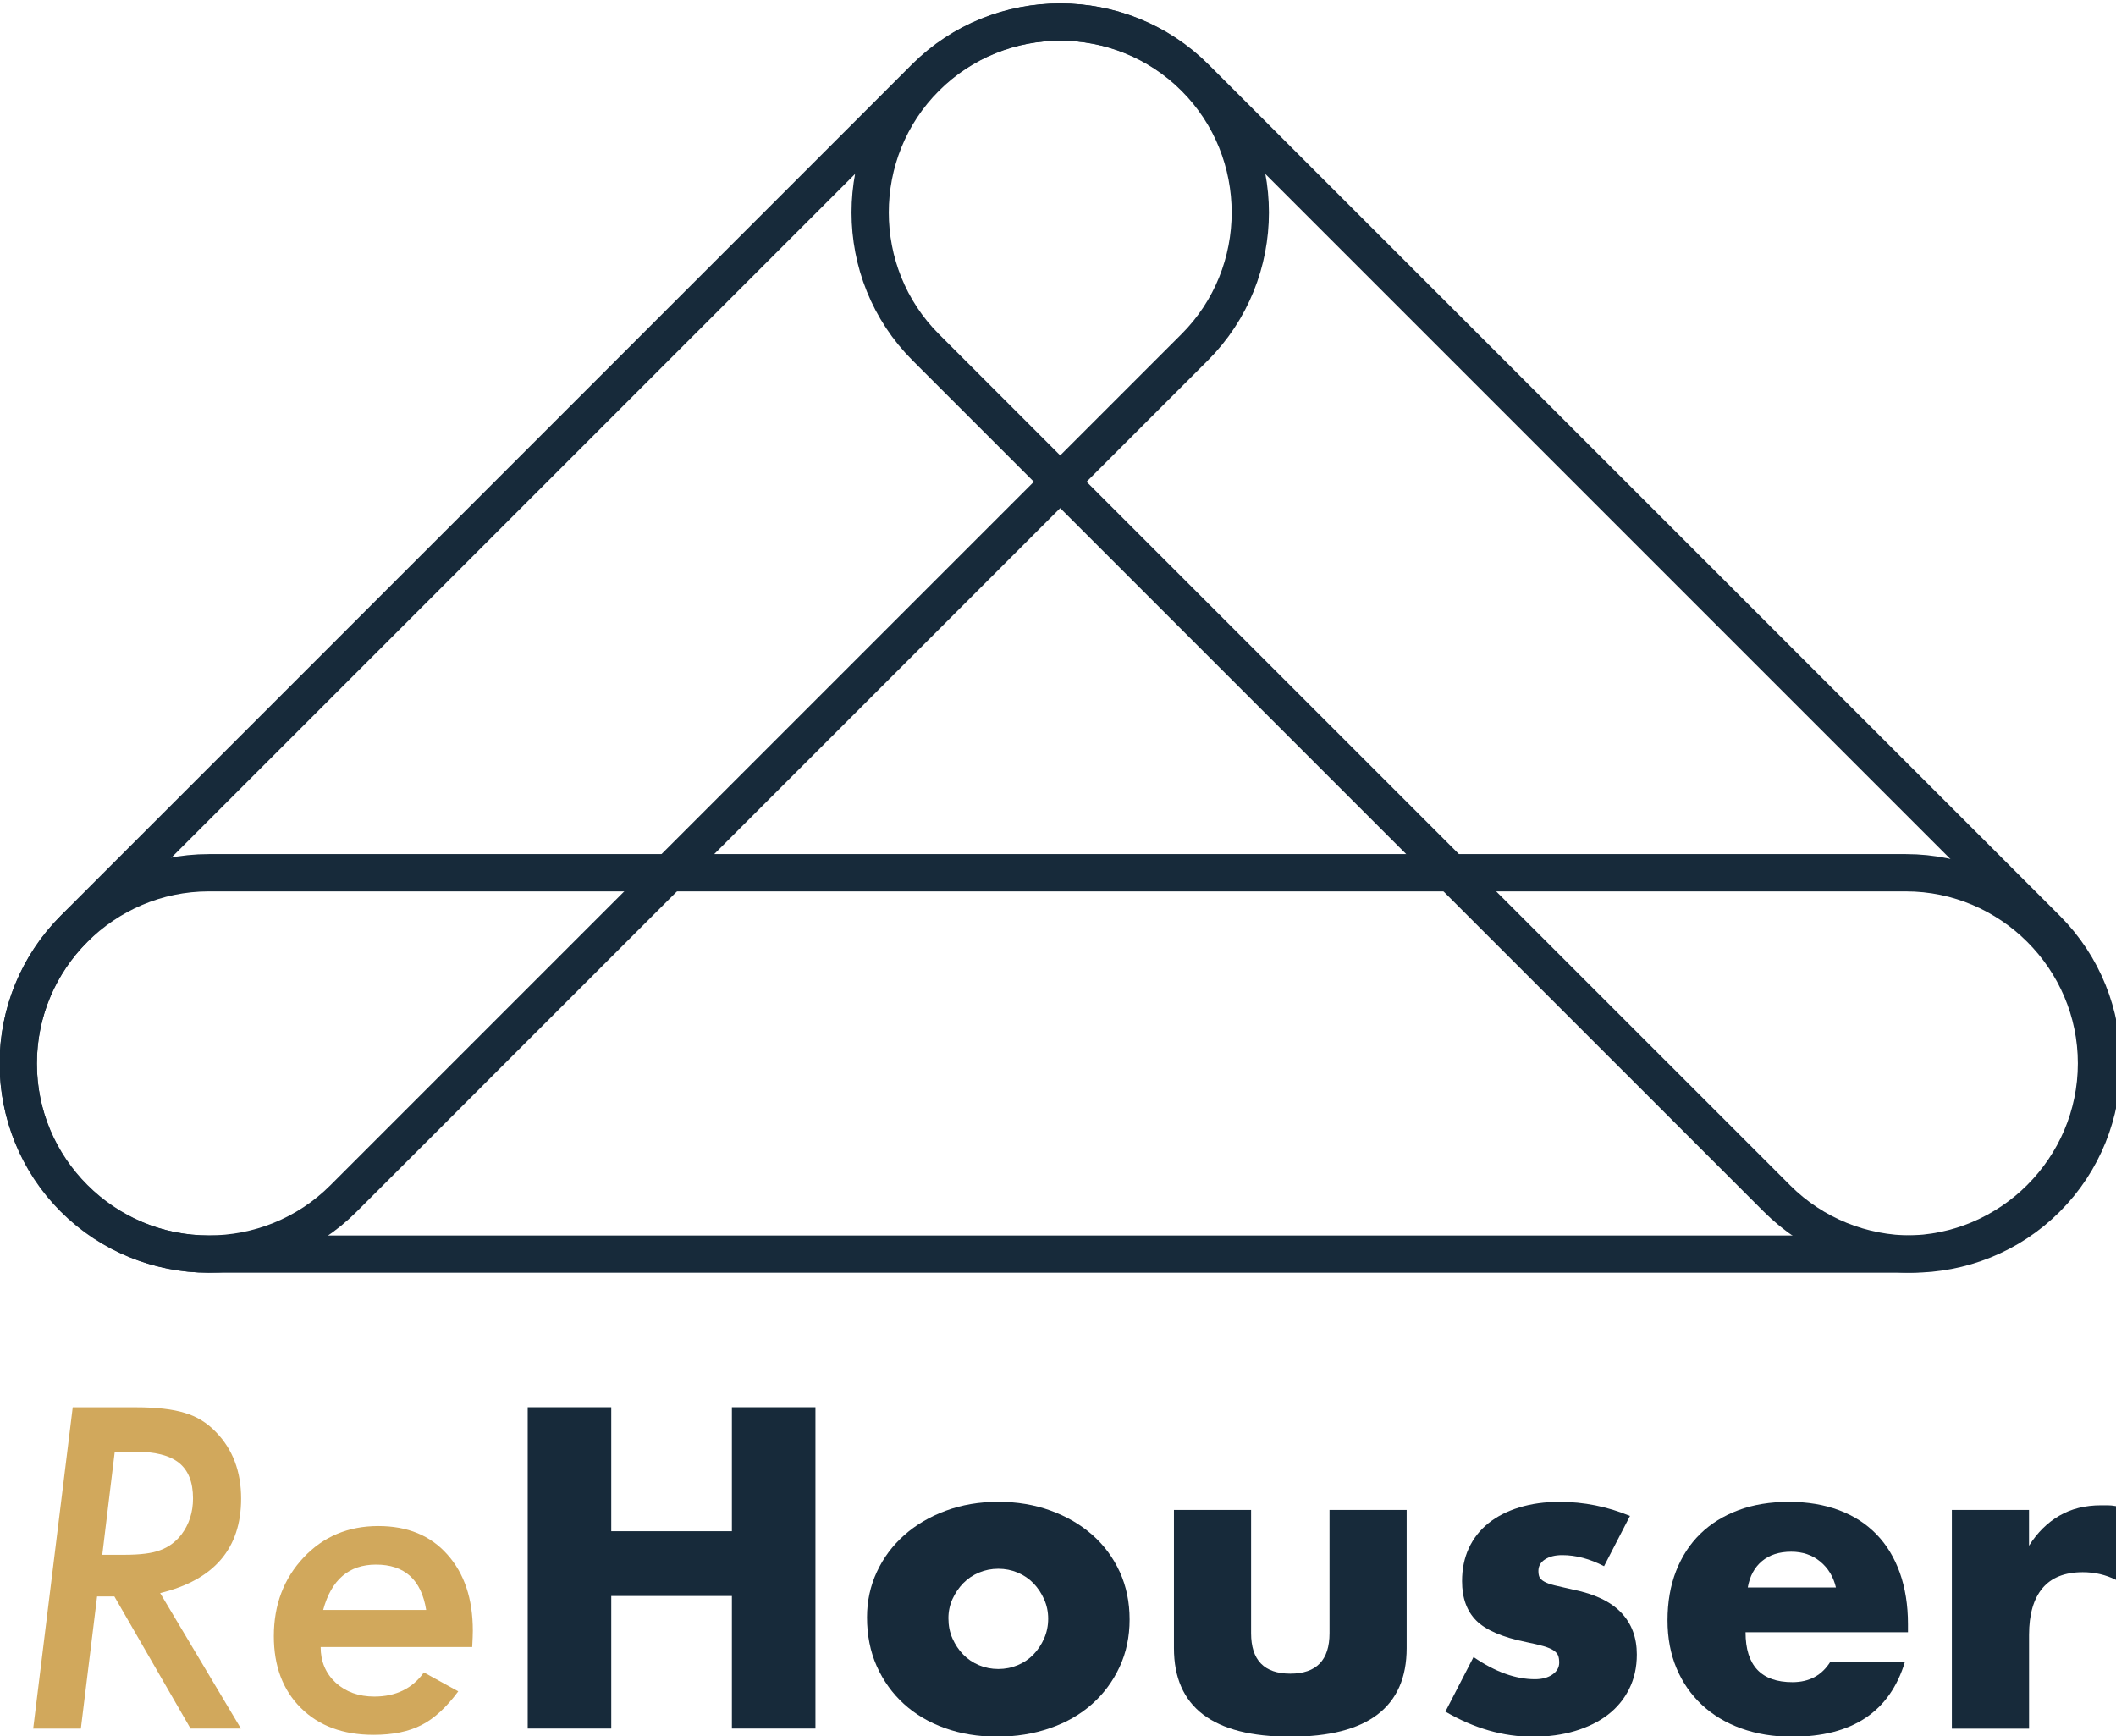 <?xml version="1.0" encoding="utf-8"?>
<!-- Generator: Adobe Illustrator 24.3.0, SVG Export Plug-In . SVG Version: 6.00 Build 0)  -->
<!DOCTYPE svg PUBLIC "-//W3C//DTD SVG 1.1//EN" "http://www.w3.org/Graphics/SVG/1.1/DTD/svg11.dtd">
<svg version="1.1" id="Layer_1" xmlns:x="http://ns.adobe.com/Extensibility/1.0/" xmlns:i="http://ns.adobe.com/AdobeIllustrator/10.0/" xmlns:graph="http://ns.adobe.com/Graphs/1.0/"
	 xmlns="http://www.w3.org/2000/svg" xmlns:xlink="http://www.w3.org/1999/xlink" x="0px" y="0px" viewBox="0 0 479.17 393.15"
	 style="enable-background:new 0 0 479.17 393.15;" xml:space="preserve">
<!-- <style type="text/css">
	.st0{fill:#e60085;}
	.st1{fill:none;stroke:#172a3a;stroke-width:8.438;stroke-miterlimit:10;}
	.st2{fill:#172a3a;}
	.st3{fill:#172a3a;}
</style> -->
<!-- <style type="text/css">
	.st0{fill:#e60085;}
	.st1{fill:none;stroke:#172a3a;stroke-width:8.438;stroke-miterlimit:10;}
	.st2{fill:#172a3a;}
	.st3{fill:#e60085;}
	.st4{fill:#172a3a;}
</style> -->
<style type="text/css">
	.st0{fill:none;}
	.st1{fill:none;stroke:#172a3a;stroke-width:8.438;stroke-miterlimit:10;}
	.st2{fill:none;}
	.st3{fill:#d1a85c;}
	.st4{fill:#172a3a;}
</style>
<g>
	<path class="st0" d="M270.02,82.58c16.45-16.45,16.74-43.12,0.97-59.98l-1.08-1.08c-8.38-8.38-19.43-12.58-30.48-12.59
		c-11.05,0.01-22.1,4.21-30.48,12.59l-1.08,1.08c-15.77,16.87-15.47,43.54,0.97,59.98l30.58,30.58L270.02,82.58z"/>
</g>
<path class="st1" d="M431.57,283.99H47.31c-23.75,0-43.18-19.43-43.18-43.18v0c0-23.75,19.43-43.18,43.18-43.18h384.26
	c23.75,0,43.18,19.43,43.18,43.18v0C474.74,264.56,455.31,283.99,431.57,283.99z"/>
<path class="st1" d="M270.53,78.65L77.79,271.39c-16.79,16.79-44.27,16.79-61.06,0l0,0c-16.79-16.79-16.79-44.27,0-61.06
	L209.47,17.58c16.79-16.79,44.27-16.79,61.06,0l0,0C287.33,34.38,287.33,61.85,270.53,78.65z"/>
<path class="st1" d="M402.39,271.39L209.64,78.65c-16.79-16.79-16.79-44.27,0-61.06l0,0c16.79-16.79,44.27-16.79,61.06,0
	l192.75,192.75c16.79,16.79,16.79,44.27,0,61.06l0,0C446.66,288.19,419.18,288.19,402.39,271.39z"/>
<g>
	<path class="st2" d="M402.38,271.41c8.22,8.22,19,12.39,29.83,12.56c23.45-0.35,42.53-19.62,42.53-43.14
		c0-23.75-19.43-43.18-43.18-43.18H328.62L402.38,271.41z"/>
</g>
<g>
	<path class="st3" d="M36.27,360.75l18.29,30.68H43.15L25.9,361.51h-3.91l-3.68,29.93H7.52l8.95-72.77h14.28
		c4.65,0,8.34,0.42,11.08,1.27c2.7,0.79,5.06,2.23,7.07,4.34c3.8,3.9,5.7,8.92,5.7,15.08C54.6,350.64,48.49,357.77,36.27,360.75z
		 M25.99,328.7l-2.83,23.38h4.95c3.64,0,6.36-0.34,8.15-1.04c1.92-0.69,3.52-1.87,4.81-3.53c1.76-2.33,2.64-5.06,2.64-8.2
		c0-3.68-1.06-6.36-3.18-8.06c-2.12-1.7-5.46-2.54-10.02-2.54H25.99z"/>
	<path class="st3" d="M72.61,372.96c0,3.27,1.13,5.95,3.39,8.06c2.29,2.1,5.22,3.16,8.77,3.16c4.87,0,8.61-1.82,11.22-5.47
		l7.78,4.29c-2.7,3.65-5.48,6.19-8.34,7.64c-2.89,1.48-6.5,2.21-10.84,2.21c-6.88,0-12.37-2.02-16.45-6.08
		c-4.08-4.05-6.13-9.47-6.13-16.26c0-7.1,2.25-13.04,6.74-17.82c4.46-4.74,10.1-7.12,16.92-7.12c6.6,0,11.8,2.14,15.6,6.41
		c3.87,4.3,5.8,10.07,5.8,17.3c0,0.76-0.05,1.98-0.14,3.68H72.61z M96.51,364.57c-1.1-6.85-4.89-10.27-11.36-10.27
		c-6.13,0-10.12,3.42-11.97,10.27H96.51z"/>
	<path class="st4" d="M138.42,346.74h27.32v-28.09h18.92v72.78h-18.92v-30.02h-27.32v30.02H119.5v-72.78h18.92V346.74z"/>
	<path class="st4" d="M196.34,366.24c0-3.67,0.74-7.1,2.22-10.28c1.48-3.19,3.54-5.95,6.18-8.3c2.64-2.35,5.77-4.2,9.41-5.55
		c3.64-1.35,7.61-2.03,11.92-2.03c4.25,0,8.19,0.66,11.82,1.98c3.63,1.32,6.79,3.15,9.46,5.5c2.67,2.35,4.74,5.15,6.23,8.4
		c1.48,3.25,2.22,6.84,2.22,10.76c0,3.93-0.76,7.52-2.27,10.76c-1.51,3.25-3.59,6.05-6.23,8.4c-2.64,2.35-5.81,4.17-9.51,5.45
		c-3.7,1.29-7.71,1.93-12.02,1.93c-4.25,0-8.17-0.64-11.78-1.93c-3.61-1.29-6.71-3.12-9.32-5.5c-2.61-2.38-4.65-5.23-6.13-8.54
		C197.07,373.98,196.34,370.3,196.34,366.24z M214.77,366.44c0,1.67,0.3,3.2,0.92,4.59c0.61,1.38,1.42,2.59,2.42,3.62
		c1,1.03,2.19,1.84,3.57,2.42c1.38,0.58,2.85,0.87,4.39,0.87s3.01-0.29,4.39-0.87c1.38-0.58,2.57-1.38,3.57-2.42
		c1-1.03,1.8-2.24,2.41-3.62c0.61-1.38,0.92-2.88,0.92-4.49c0-1.54-0.3-3.01-0.92-4.39c-0.61-1.38-1.42-2.59-2.41-3.62
		c-1-1.03-2.19-1.84-3.57-2.42c-1.39-0.58-2.85-0.87-4.39-0.87s-3.01,0.29-4.39,0.87c-1.38,0.58-2.57,1.39-3.57,2.42
		c-1,1.03-1.8,2.22-2.42,3.57C215.08,363.44,214.77,364.89,214.77,366.44z"/>
	<path class="st4" d="M283.31,341.92v27.9c0,6.11,2.96,9.17,8.88,9.17c5.92,0,8.88-3.06,8.88-9.17v-27.9h17.47v31.27
		c0,6.69-2.21,11.71-6.61,15.06c-4.41,3.35-10.99,5.02-19.74,5.02c-8.75,0-15.33-1.67-19.74-5.02c-4.41-3.35-6.61-8.37-6.61-15.06
		v-31.27H283.31z"/>
	<path class="st4" d="M363.24,354.66c-3.22-1.67-6.37-2.51-9.46-2.51c-1.61,0-2.91,0.32-3.91,0.97c-1,0.64-1.5,1.51-1.5,2.61
		c0,0.58,0.08,1.05,0.24,1.4c0.16,0.36,0.51,0.69,1.06,1.01c0.54,0.32,1.35,0.61,2.41,0.87s2.46,0.58,4.2,0.97
		c4.83,0.97,8.43,2.69,10.81,5.16c2.38,2.48,3.57,5.65,3.57,9.51c0,2.9-0.58,5.5-1.74,7.82c-1.16,2.32-2.77,4.26-4.83,5.84
		c-2.06,1.58-4.54,2.8-7.43,3.67c-2.9,0.87-6.08,1.3-9.56,1.3c-6.69,0-13.29-1.9-19.79-5.69l6.37-12.36
		c4.89,3.35,9.52,5.02,13.9,5.02c1.61,0,2.93-0.35,3.96-1.06c1.03-0.71,1.54-1.61,1.54-2.7c0-0.64-0.08-1.17-0.24-1.59
		c-0.16-0.42-0.5-0.8-1.01-1.16c-0.51-0.35-1.27-0.67-2.27-0.97c-1-0.29-2.3-0.59-3.91-0.92c-5.41-1.09-9.19-2.72-11.34-4.87
		c-2.16-2.16-3.23-5.13-3.23-8.93c0-2.77,0.51-5.26,1.54-7.48c1.03-2.22,2.51-4.1,4.44-5.65c1.93-1.54,4.26-2.74,7-3.57
		c2.73-0.84,5.77-1.26,9.12-1.26c5.47,0,10.78,1.06,15.93,3.19L363.24,354.66z"/>
	<path class="st4" d="M395.28,369.62c0,7.53,3.54,11.3,10.62,11.3c3.8,0,6.66-1.54,8.59-4.63h16.89
		c-3.41,11.33-11.94,16.99-25.58,16.99c-4.18,0-8.01-0.63-11.49-1.88c-3.47-1.25-6.45-3.04-8.93-5.36c-2.48-2.32-4.39-5.08-5.74-8.3
		c-1.35-3.22-2.03-6.82-2.03-10.81c0-4.12,0.64-7.83,1.93-11.15c1.29-3.31,3.12-6.13,5.5-8.45c2.38-2.32,5.26-4.1,8.64-5.36
		c3.38-1.26,7.19-1.88,11.44-1.88c4.18,0,7.95,0.63,11.3,1.88c3.35,1.25,6.18,3.07,8.49,5.45c2.32,2.38,4.08,5.29,5.31,8.73
		c1.22,3.44,1.84,7.32,1.84,11.63v1.83H395.28z M415.75,359.49c-0.58-2.45-1.77-4.41-3.57-5.89c-1.8-1.48-3.99-2.22-6.56-2.22
		c-2.7,0-4.91,0.71-6.61,2.12c-1.7,1.42-2.78,3.41-3.23,5.98H415.75z"/>
	<path class="st4" d="M442,341.92h17.47v8.11c1.87-2.96,4.15-5.23,6.86-6.8c2.7-1.58,5.86-2.36,9.46-2.36c0.45,0,0.95,0,1.5,0
		c0.54,0,1.17,0.06,1.88,0.19v16.7c-2.32-1.16-4.83-1.74-7.53-1.74c-4.05,0-7.1,1.21-9.12,3.62c-2.03,2.42-3.04,5.94-3.04,10.57
		v21.24H442V341.92z"/>
</g>
</svg>
